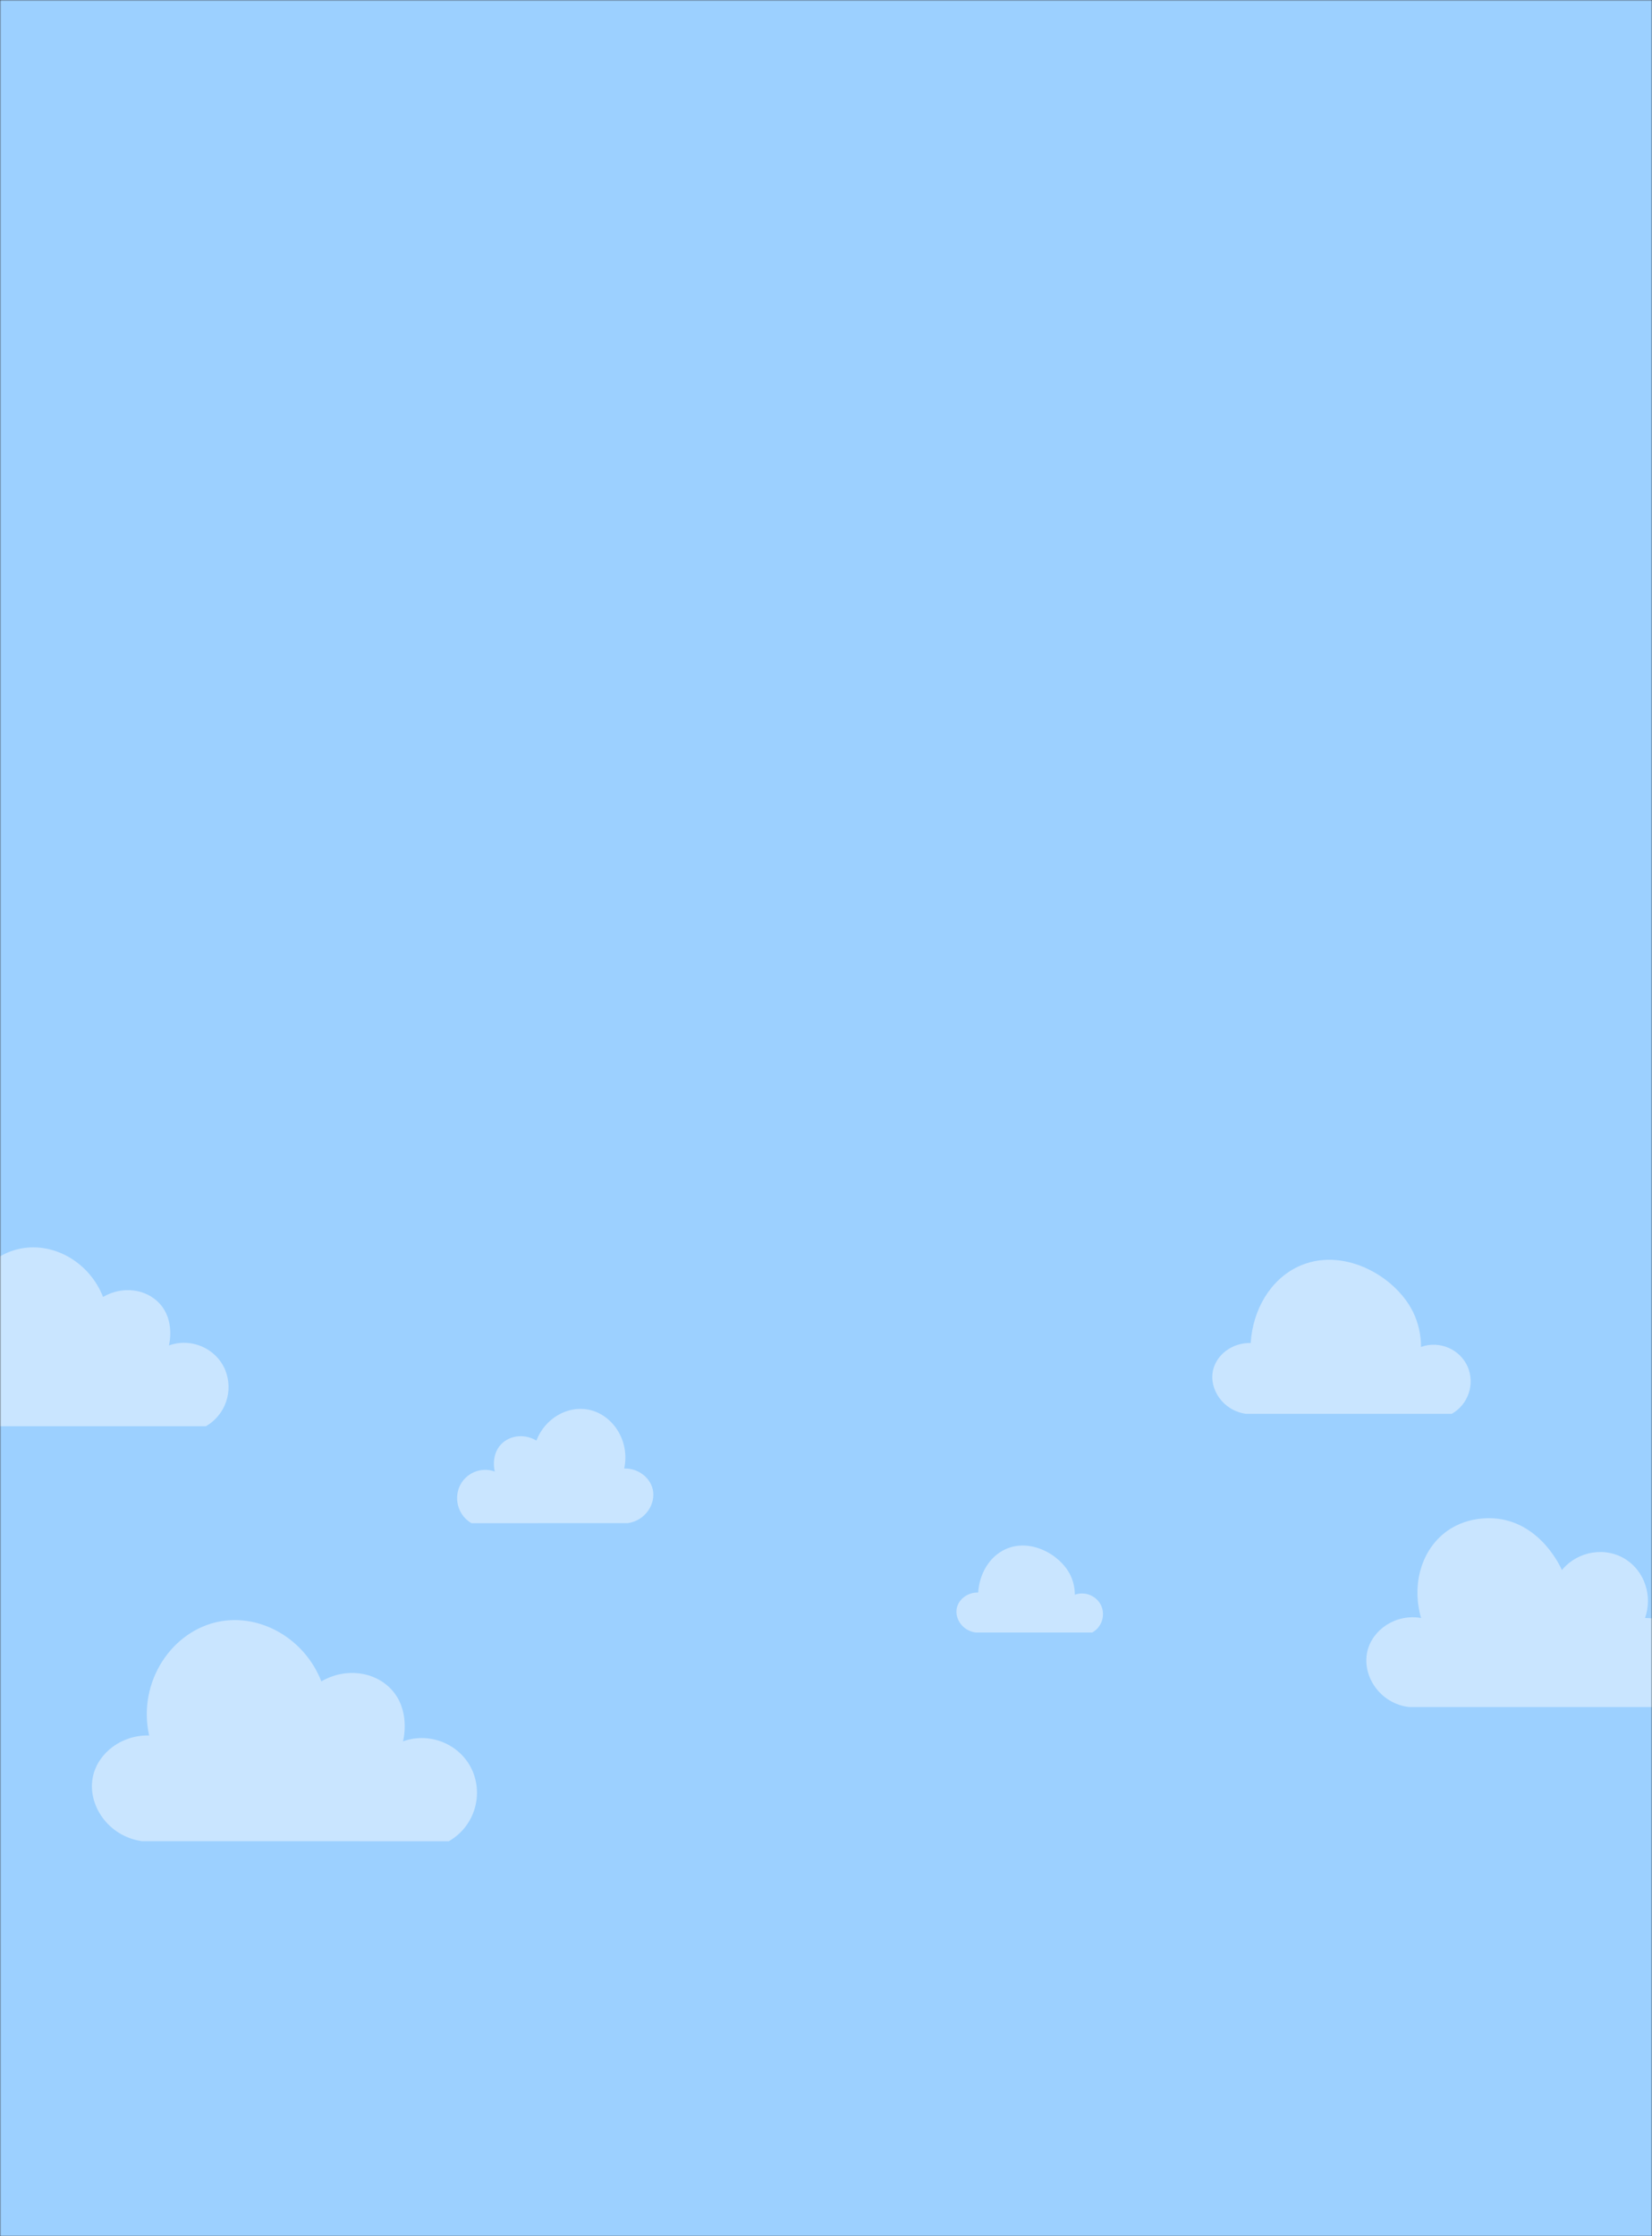 <svg width="665" height="900" viewBox="0 0 665 900" fill="none" xmlns="http://www.w3.org/2000/svg">
<rect x="0" y="0" width="665" height="900" fill="#333333" stroke="none"/>
<mask id="mask0" mask-type="alpha" maskUnits="userSpaceOnUse" x="0" y="0" width="665" height="900">
<rect width="665" height="900" fill="#9CD0FF"/>
</mask>
<g mask="url(#mask0)">
<rect width="665" height="900" fill="#9CD0FF"/>
<path d="M-16.708 573.99C-27.792 572.458 -34.719 561.959 -32.628 552.756C-30.918 545.214 -23.336 539.352 -14.429 539.571C-18.271 522.071 -7.004 505.357 8.501 502.451C21.752 499.964 35.988 507.941 41.49 521.958C49.229 517.419 58.7 518.67 64.15 524.512C70.51 531.314 68.15 540.889 67.992 541.481C76.97 538.233 86.948 542.625 90.612 551.235C92.308 555.327 92.455 559.903 91.026 564.097C89.597 568.291 86.691 571.814 82.858 574L-16.708 573.99Z" fill="white" fill-opacity="0.45"/>
<path d="M57.203 740.987C43.458 739.094 34.868 726.115 37.461 714.741C39.581 705.417 48.984 698.171 60.028 698.442C55.264 676.81 69.235 656.149 88.461 652.558C104.893 649.483 122.545 659.343 129.367 676.671C138.964 671.059 150.708 672.606 157.466 679.827C165.352 688.235 162.426 700.071 162.23 700.803C173.363 696.788 185.736 702.217 190.279 712.859C192.381 717.918 192.564 723.574 190.792 728.759C189.02 733.944 185.417 738.298 180.663 741L57.203 740.987Z" fill="white" fill-opacity="0.45"/>
<path d="M252.703 612.993C259.708 612.015 264.087 605.307 262.765 599.428C261.684 594.609 256.892 590.863 251.263 591.004C253.691 579.823 246.57 569.145 236.771 567.288C228.397 565.699 219.399 570.795 215.923 579.751C211.031 576.851 205.046 577.65 201.601 581.382C197.582 585.728 199.073 591.846 199.173 592.224C193.499 590.149 187.193 592.955 184.877 598.455C183.806 601.07 183.713 603.993 184.616 606.673C185.519 609.353 187.355 611.603 189.778 613L252.703 612.993Z" fill="white" fill-opacity="0.45"/>
<path d="M501.562 569C492.334 567.731 486.569 559.037 488.309 551.416C489.732 545.17 496.042 540.315 503.454 540.497C504.299 527.028 511.419 514.992 522.535 509.757C540.138 501.464 561.482 513.14 568.823 528.018C570.937 532.399 572.03 537.204 572.02 542.07C579.491 539.381 587.794 543.018 590.847 550.147C592.257 553.537 592.378 557.326 591.188 560.8C589.998 564.273 587.58 567.19 584.39 569H501.562Z" fill="white" fill-opacity="0.45"/>
<path d="M392.694 657C387.459 656.284 384.188 651.376 385.175 647.074C385.983 643.548 389.562 640.807 393.767 640.91C394.246 633.306 398.286 626.512 404.592 623.556C414.578 618.875 426.687 625.466 430.851 633.865C432.051 636.338 432.671 639.051 432.665 641.798C436.903 640.279 441.614 642.332 443.346 646.357C444.146 648.271 444.214 650.41 443.539 652.371C442.865 654.331 441.493 655.978 439.683 657H392.694Z" fill="white" fill-opacity="0.45"/>
<path d="M567.26 687C555.532 685.68 548.072 674.398 550.437 664.496C552.518 655.778 561.919 649.404 572.043 651.163C568.333 638.322 571.829 625.011 580.924 617.398C589.858 609.915 600.605 610.937 602.777 611.192C620.608 613.307 628.379 631.034 628.727 631.867C635.297 624.01 646.58 622.365 654.683 627.733C662.078 632.635 665.295 642.343 662.19 651.163C670.336 651.022 677.689 655.735 680.627 662.878C684.119 671.34 680.794 681.724 672.433 687H567.26Z" fill="white" fill-opacity="0.45"/>
</g>
</svg>
